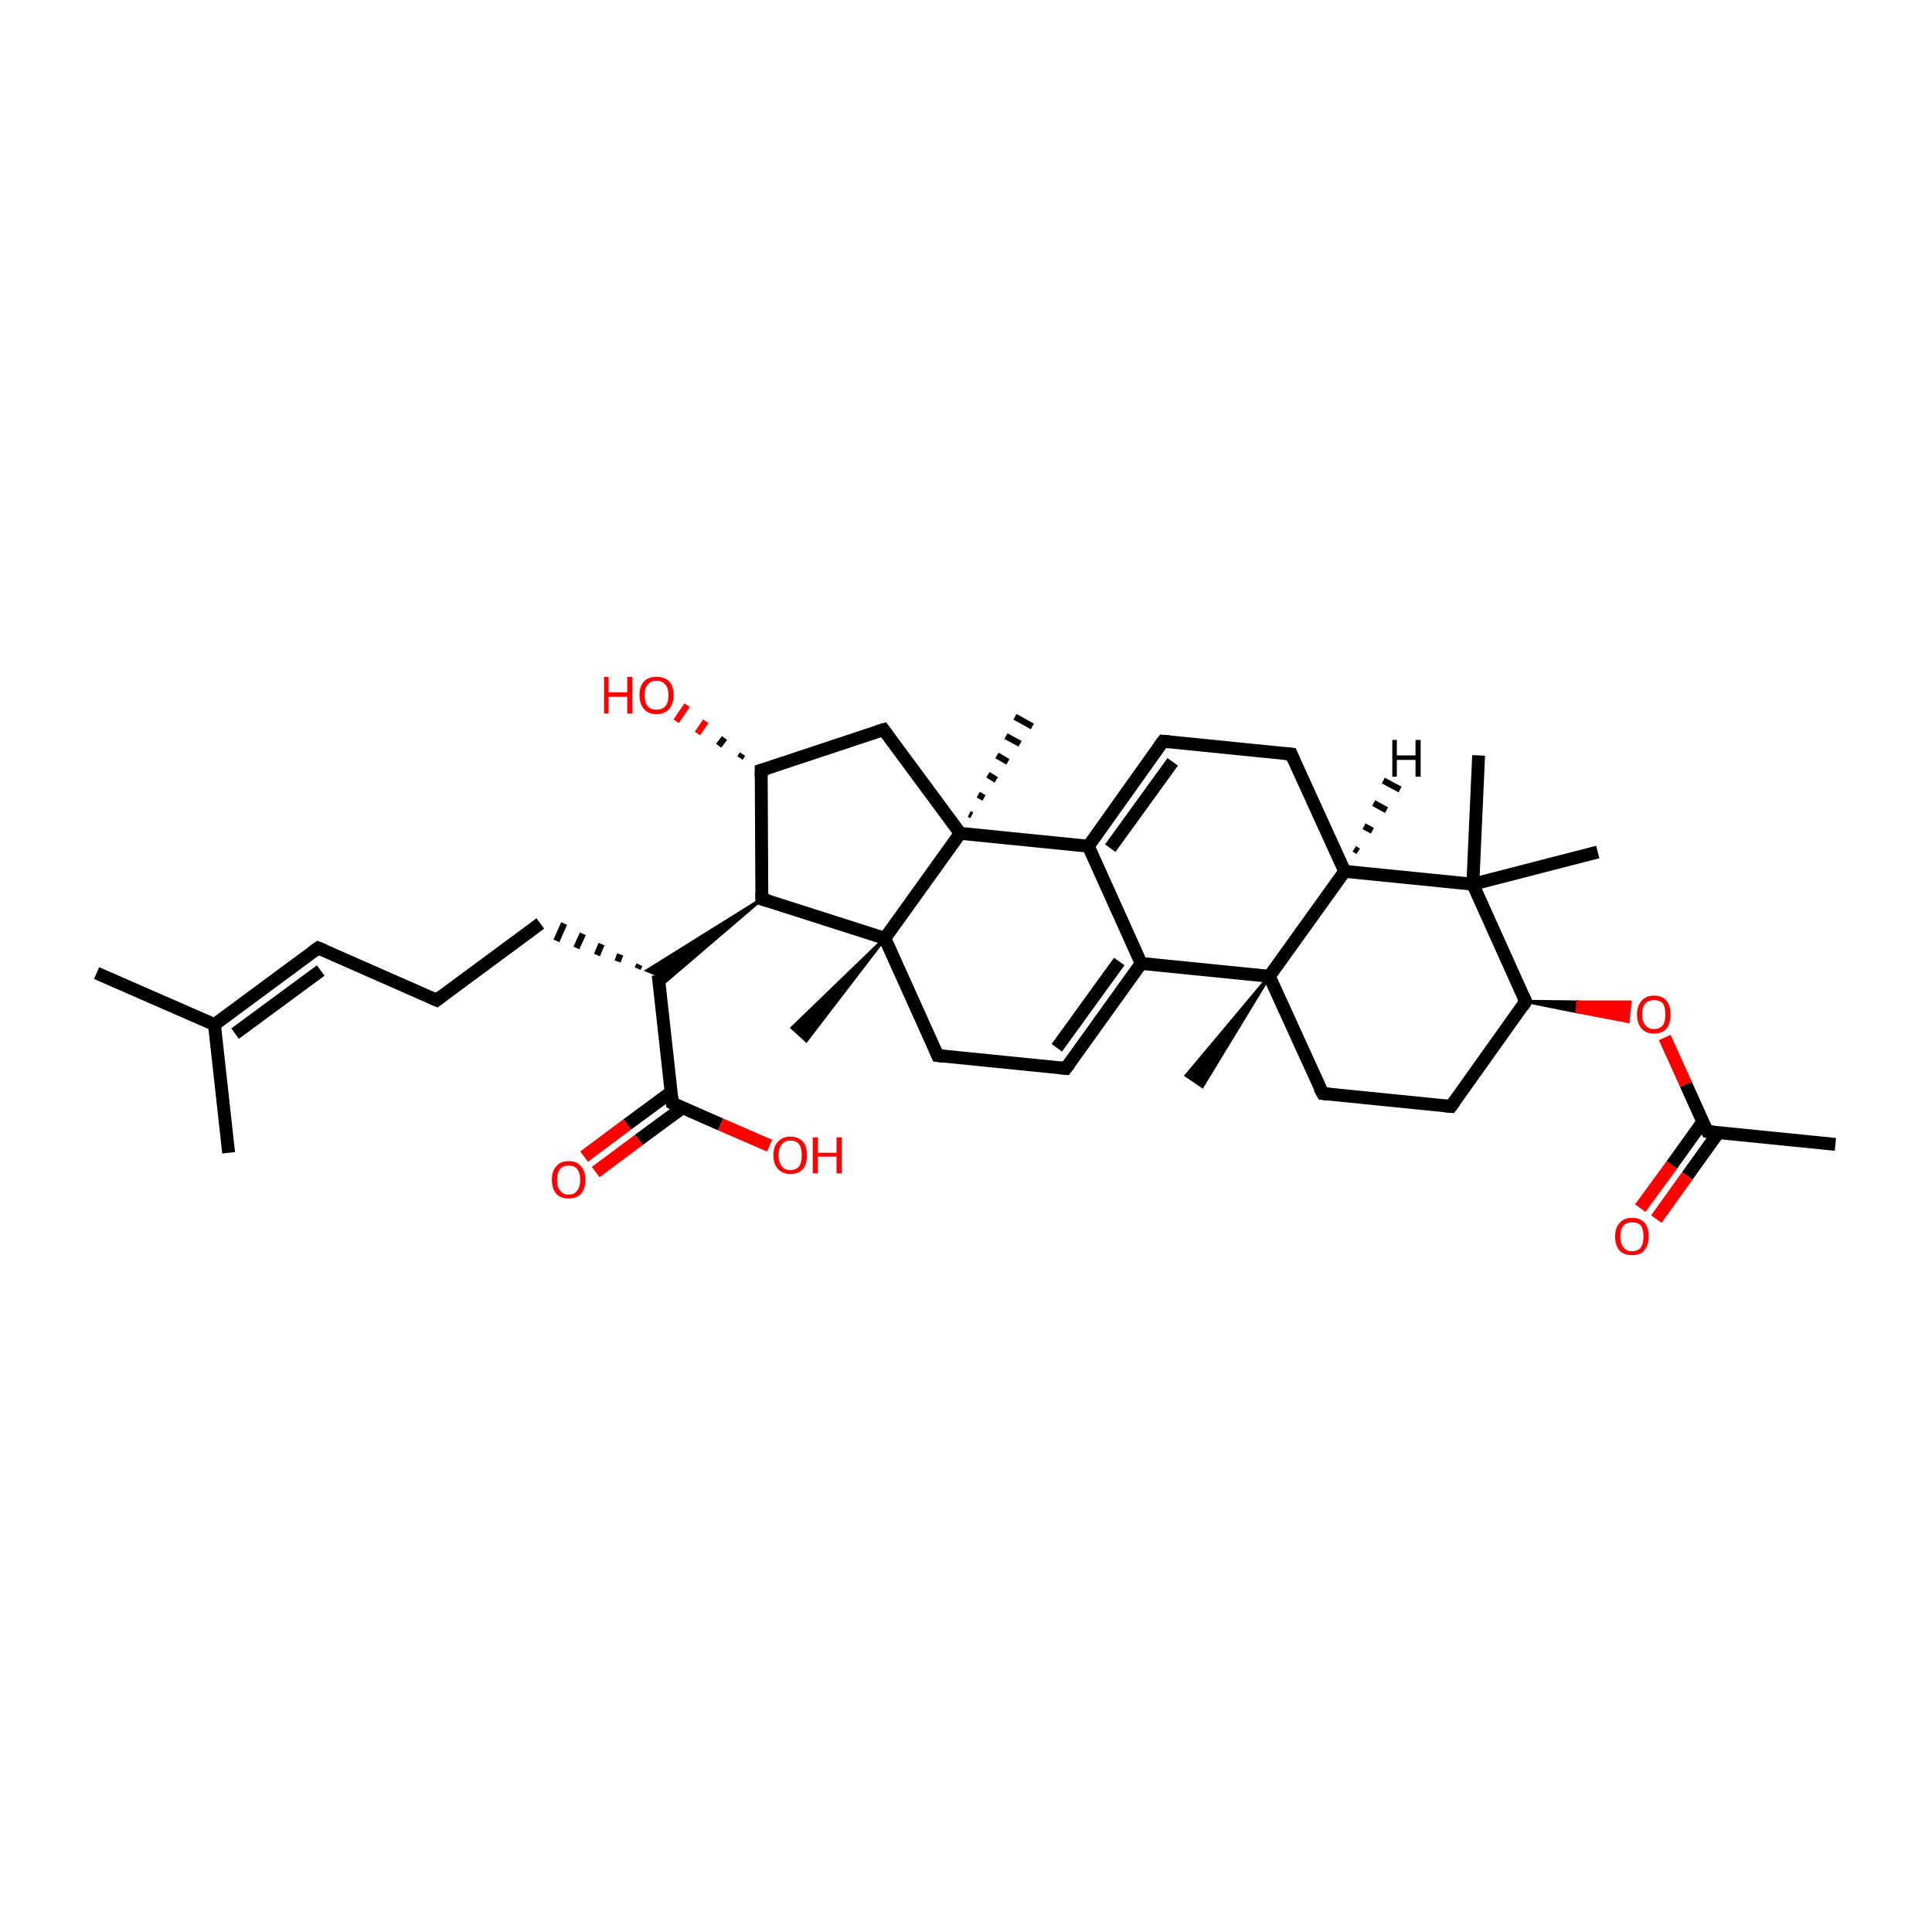 <?xml version='1.0' encoding='iso-8859-1'?>
<svg version='1.1' baseProfile='full'
              xmlns='http://www.w3.org/2000/svg'
                      xmlns:rdkit='http://www.rdkit.org/xml'
                      xmlns:xlink='http://www.w3.org/1999/xlink'
                  xml:space='preserve'
width='300px' height='300px' viewBox='0 0 300 300'>
<!-- END OF HEADER -->
<rect style='opacity:1.0;fill:transparent;stroke:none' width='300.0' height='300.0' x='0.0' y='0.0'> </rect>
<path class='bond-0 atom-0 atom-1' d='M 15.0,151.1 L 33.3,159.1' style='fill:none;fill-rule:evenodd;stroke:#000000;stroke-width:2.0px;stroke-linecap:butt;stroke-linejoin:miter;stroke-opacity:1' />
<path class='bond-1 atom-1 atom-2' d='M 33.3,159.1 L 49.4,147.2' style='fill:none;fill-rule:evenodd;stroke:#000000;stroke-width:2.0px;stroke-linecap:butt;stroke-linejoin:miter;stroke-opacity:1' />
<path class='bond-1 atom-1 atom-2' d='M 36.5,160.5 L 49.8,150.7' style='fill:none;fill-rule:evenodd;stroke:#000000;stroke-width:2.0px;stroke-linecap:butt;stroke-linejoin:miter;stroke-opacity:1' />
<path class='bond-2 atom-2 atom-3' d='M 49.4,147.2 L 67.8,155.3' style='fill:none;fill-rule:evenodd;stroke:#000000;stroke-width:2.0px;stroke-linecap:butt;stroke-linejoin:miter;stroke-opacity:1' />
<path class='bond-3 atom-3 atom-4' d='M 67.8,155.3 L 83.9,143.4' style='fill:none;fill-rule:evenodd;stroke:#000000;stroke-width:2.0px;stroke-linecap:butt;stroke-linejoin:miter;stroke-opacity:1' />
<path class='bond-4 atom-5 atom-4' d='M 99.3,149.8 L 99.0,150.4' style='fill:none;fill-rule:evenodd;stroke:#000000;stroke-width:1.0px;stroke-linecap:butt;stroke-linejoin:miter;stroke-opacity:1' />
<path class='bond-4 atom-5 atom-4' d='M 96.3,148.2 L 95.9,149.3' style='fill:none;fill-rule:evenodd;stroke:#000000;stroke-width:1.0px;stroke-linecap:butt;stroke-linejoin:miter;stroke-opacity:1' />
<path class='bond-4 atom-5 atom-4' d='M 93.4,146.6 L 92.7,148.3' style='fill:none;fill-rule:evenodd;stroke:#000000;stroke-width:1.0px;stroke-linecap:butt;stroke-linejoin:miter;stroke-opacity:1' />
<path class='bond-4 atom-5 atom-4' d='M 90.5,145.0 L 89.5,147.2' style='fill:none;fill-rule:evenodd;stroke:#000000;stroke-width:1.0px;stroke-linecap:butt;stroke-linejoin:miter;stroke-opacity:1' />
<path class='bond-4 atom-5 atom-4' d='M 87.6,143.4 L 86.4,146.1' style='fill:none;fill-rule:evenodd;stroke:#000000;stroke-width:1.0px;stroke-linecap:butt;stroke-linejoin:miter;stroke-opacity:1' />
<path class='bond-5 atom-6 atom-5' d='M 118.3,139.6 L 102.4,153.2 L 102.2,151.4 Z' style='fill:#000000;fill-rule:evenodd;fill-opacity:1;stroke:#000000;stroke-width:0.5px;stroke-linecap:butt;stroke-linejoin:miter;stroke-opacity:1;' />
<path class='bond-5 atom-6 atom-5' d='M 118.3,139.6 L 102.2,151.4 L 100.5,150.7 Z' style='fill:#000000;fill-rule:evenodd;fill-opacity:1;stroke:#000000;stroke-width:0.5px;stroke-linecap:butt;stroke-linejoin:miter;stroke-opacity:1;' />
<path class='bond-6 atom-6 atom-7' d='M 118.3,139.6 L 118.2,119.6' style='fill:none;fill-rule:evenodd;stroke:#000000;stroke-width:2.0px;stroke-linecap:butt;stroke-linejoin:miter;stroke-opacity:1' />
<path class='bond-7 atom-7 atom-8' d='M 118.2,119.6 L 137.2,113.3' style='fill:none;fill-rule:evenodd;stroke:#000000;stroke-width:2.0px;stroke-linecap:butt;stroke-linejoin:miter;stroke-opacity:1' />
<path class='bond-8 atom-8 atom-9' d='M 137.2,113.3 L 149.1,129.4' style='fill:none;fill-rule:evenodd;stroke:#000000;stroke-width:2.0px;stroke-linecap:butt;stroke-linejoin:miter;stroke-opacity:1' />
<path class='bond-9 atom-9 atom-10' d='M 149.1,129.4 L 137.4,145.7' style='fill:none;fill-rule:evenodd;stroke:#000000;stroke-width:2.0px;stroke-linecap:butt;stroke-linejoin:miter;stroke-opacity:1' />
<path class='bond-10 atom-10 atom-11' d='M 137.4,145.7 L 145.6,163.9' style='fill:none;fill-rule:evenodd;stroke:#000000;stroke-width:2.0px;stroke-linecap:butt;stroke-linejoin:miter;stroke-opacity:1' />
<path class='bond-11 atom-11 atom-12' d='M 145.6,163.9 L 165.5,165.9' style='fill:none;fill-rule:evenodd;stroke:#000000;stroke-width:2.0px;stroke-linecap:butt;stroke-linejoin:miter;stroke-opacity:1' />
<path class='bond-12 atom-12 atom-13' d='M 165.5,165.9 L 177.2,149.6' style='fill:none;fill-rule:evenodd;stroke:#000000;stroke-width:2.0px;stroke-linecap:butt;stroke-linejoin:miter;stroke-opacity:1' />
<path class='bond-12 atom-12 atom-13' d='M 164.1,162.7 L 173.8,149.3' style='fill:none;fill-rule:evenodd;stroke:#000000;stroke-width:2.0px;stroke-linecap:butt;stroke-linejoin:miter;stroke-opacity:1' />
<path class='bond-13 atom-13 atom-14' d='M 177.2,149.6 L 169.0,131.4' style='fill:none;fill-rule:evenodd;stroke:#000000;stroke-width:2.0px;stroke-linecap:butt;stroke-linejoin:miter;stroke-opacity:1' />
<path class='bond-14 atom-14 atom-15' d='M 169.0,131.4 L 180.6,115.1' style='fill:none;fill-rule:evenodd;stroke:#000000;stroke-width:2.0px;stroke-linecap:butt;stroke-linejoin:miter;stroke-opacity:1' />
<path class='bond-14 atom-14 atom-15' d='M 172.4,131.7 L 182.1,118.3' style='fill:none;fill-rule:evenodd;stroke:#000000;stroke-width:2.0px;stroke-linecap:butt;stroke-linejoin:miter;stroke-opacity:1' />
<path class='bond-15 atom-15 atom-16' d='M 180.6,115.1 L 200.5,117.1' style='fill:none;fill-rule:evenodd;stroke:#000000;stroke-width:2.0px;stroke-linecap:butt;stroke-linejoin:miter;stroke-opacity:1' />
<path class='bond-16 atom-16 atom-17' d='M 200.5,117.1 L 208.8,135.3' style='fill:none;fill-rule:evenodd;stroke:#000000;stroke-width:2.0px;stroke-linecap:butt;stroke-linejoin:miter;stroke-opacity:1' />
<path class='bond-17 atom-17 atom-18' d='M 208.8,135.3 L 197.1,151.6' style='fill:none;fill-rule:evenodd;stroke:#000000;stroke-width:2.0px;stroke-linecap:butt;stroke-linejoin:miter;stroke-opacity:1' />
<path class='bond-18 atom-18 atom-19' d='M 197.1,151.6 L 205.4,169.8' style='fill:none;fill-rule:evenodd;stroke:#000000;stroke-width:2.0px;stroke-linecap:butt;stroke-linejoin:miter;stroke-opacity:1' />
<path class='bond-19 atom-19 atom-20' d='M 205.4,169.8 L 225.3,171.8' style='fill:none;fill-rule:evenodd;stroke:#000000;stroke-width:2.0px;stroke-linecap:butt;stroke-linejoin:miter;stroke-opacity:1' />
<path class='bond-20 atom-20 atom-21' d='M 225.3,171.8 L 236.9,155.5' style='fill:none;fill-rule:evenodd;stroke:#000000;stroke-width:2.0px;stroke-linecap:butt;stroke-linejoin:miter;stroke-opacity:1' />
<path class='bond-21 atom-21 atom-22' d='M 236.9,155.5 L 228.7,137.3' style='fill:none;fill-rule:evenodd;stroke:#000000;stroke-width:2.0px;stroke-linecap:butt;stroke-linejoin:miter;stroke-opacity:1' />
<path class='bond-22 atom-22 atom-23' d='M 228.7,137.3 L 229.6,117.3' style='fill:none;fill-rule:evenodd;stroke:#000000;stroke-width:2.0px;stroke-linecap:butt;stroke-linejoin:miter;stroke-opacity:1' />
<path class='bond-23 atom-22 atom-24' d='M 228.7,137.3 L 248.1,132.3' style='fill:none;fill-rule:evenodd;stroke:#000000;stroke-width:2.0px;stroke-linecap:butt;stroke-linejoin:miter;stroke-opacity:1' />
<path class='bond-24 atom-21 atom-25' d='M 236.9,155.5 L 245.0,155.6 L 244.9,157.1 Z' style='fill:#000000;fill-rule:evenodd;fill-opacity:1;stroke:#000000;stroke-width:0.5px;stroke-linecap:butt;stroke-linejoin:miter;stroke-opacity:1;' />
<path class='bond-24 atom-21 atom-25' d='M 245.0,155.6 L 252.8,158.6 L 253.1,155.6 Z' style='fill:#FF0000;fill-rule:evenodd;fill-opacity:1;stroke:#FF0000;stroke-width:0.5px;stroke-linecap:butt;stroke-linejoin:miter;stroke-opacity:1;' />
<path class='bond-24 atom-21 atom-25' d='M 245.0,155.6 L 244.9,157.1 L 252.8,158.6 Z' style='fill:#FF0000;fill-rule:evenodd;fill-opacity:1;stroke:#FF0000;stroke-width:0.5px;stroke-linecap:butt;stroke-linejoin:miter;stroke-opacity:1;' />
<path class='bond-25 atom-25 atom-26' d='M 258.5,161.1 L 261.8,168.4' style='fill:none;fill-rule:evenodd;stroke:#FF0000;stroke-width:2.0px;stroke-linecap:butt;stroke-linejoin:miter;stroke-opacity:1' />
<path class='bond-25 atom-25 atom-26' d='M 261.8,168.4 L 265.1,175.7' style='fill:none;fill-rule:evenodd;stroke:#000000;stroke-width:2.0px;stroke-linecap:butt;stroke-linejoin:miter;stroke-opacity:1' />
<path class='bond-26 atom-26 atom-27' d='M 264.4,174.2 L 259.6,180.9' style='fill:none;fill-rule:evenodd;stroke:#000000;stroke-width:2.0px;stroke-linecap:butt;stroke-linejoin:miter;stroke-opacity:1' />
<path class='bond-26 atom-26 atom-27' d='M 259.6,180.9 L 254.7,187.6' style='fill:none;fill-rule:evenodd;stroke:#FF0000;stroke-width:2.0px;stroke-linecap:butt;stroke-linejoin:miter;stroke-opacity:1' />
<path class='bond-26 atom-26 atom-27' d='M 266.8,175.9 L 262.0,182.6' style='fill:none;fill-rule:evenodd;stroke:#000000;stroke-width:2.0px;stroke-linecap:butt;stroke-linejoin:miter;stroke-opacity:1' />
<path class='bond-26 atom-26 atom-27' d='M 262.0,182.6 L 257.2,189.3' style='fill:none;fill-rule:evenodd;stroke:#FF0000;stroke-width:2.0px;stroke-linecap:butt;stroke-linejoin:miter;stroke-opacity:1' />
<path class='bond-27 atom-26 atom-28' d='M 265.1,175.7 L 285.0,177.7' style='fill:none;fill-rule:evenodd;stroke:#000000;stroke-width:2.0px;stroke-linecap:butt;stroke-linejoin:miter;stroke-opacity:1' />
<path class='bond-28 atom-18 atom-29' d='M 197.1,151.6 L 186.7,168.7 L 184.2,167.0 Z' style='fill:#000000;fill-rule:evenodd;fill-opacity:1;stroke:#000000;stroke-width:0.5px;stroke-linecap:butt;stroke-linejoin:miter;stroke-opacity:1;' />
<path class='bond-29 atom-10 atom-30' d='M 137.4,145.7 L 125.2,161.6 L 123.0,159.6 Z' style='fill:#000000;fill-rule:evenodd;fill-opacity:1;stroke:#000000;stroke-width:0.5px;stroke-linecap:butt;stroke-linejoin:miter;stroke-opacity:1;' />
<path class='bond-30 atom-9 atom-31' d='M 150.5,126.4 L 150.9,126.6' style='fill:none;fill-rule:evenodd;stroke:#000000;stroke-width:1.0px;stroke-linecap:butt;stroke-linejoin:miter;stroke-opacity:1' />
<path class='bond-30 atom-9 atom-31' d='M 151.9,123.4 L 152.8,123.9' style='fill:none;fill-rule:evenodd;stroke:#000000;stroke-width:1.0px;stroke-linecap:butt;stroke-linejoin:miter;stroke-opacity:1' />
<path class='bond-30 atom-9 atom-31' d='M 153.4,120.3 L 154.7,121.1' style='fill:none;fill-rule:evenodd;stroke:#000000;stroke-width:1.0px;stroke-linecap:butt;stroke-linejoin:miter;stroke-opacity:1' />
<path class='bond-30 atom-9 atom-31' d='M 154.8,117.3 L 156.5,118.3' style='fill:none;fill-rule:evenodd;stroke:#000000;stroke-width:1.0px;stroke-linecap:butt;stroke-linejoin:miter;stroke-opacity:1' />
<path class='bond-30 atom-9 atom-31' d='M 156.2,114.3 L 158.4,115.5' style='fill:none;fill-rule:evenodd;stroke:#000000;stroke-width:1.0px;stroke-linecap:butt;stroke-linejoin:miter;stroke-opacity:1' />
<path class='bond-30 atom-9 atom-31' d='M 157.6,111.3 L 160.3,112.8' style='fill:none;fill-rule:evenodd;stroke:#000000;stroke-width:1.0px;stroke-linecap:butt;stroke-linejoin:miter;stroke-opacity:1' />
<path class='bond-31 atom-7 atom-32' d='M 114.9,117.7 L 115.3,117.1' style='fill:none;fill-rule:evenodd;stroke:#000000;stroke-width:1.0px;stroke-linecap:butt;stroke-linejoin:miter;stroke-opacity:1' />
<path class='bond-31 atom-7 atom-32' d='M 111.6,115.8 L 112.5,114.6' style='fill:none;fill-rule:evenodd;stroke:#000000;stroke-width:1.0px;stroke-linecap:butt;stroke-linejoin:miter;stroke-opacity:1' />
<path class='bond-31 atom-7 atom-32' d='M 108.3,113.9 L 109.6,112.0' style='fill:none;fill-rule:evenodd;stroke:#FF0000;stroke-width:1.0px;stroke-linecap:butt;stroke-linejoin:miter;stroke-opacity:1' />
<path class='bond-31 atom-7 atom-32' d='M 105.0,112.0 L 106.7,109.5' style='fill:none;fill-rule:evenodd;stroke:#FF0000;stroke-width:1.0px;stroke-linecap:butt;stroke-linejoin:miter;stroke-opacity:1' />
<path class='bond-32 atom-5 atom-33' d='M 102.2,151.4 L 104.4,171.3' style='fill:none;fill-rule:evenodd;stroke:#000000;stroke-width:2.0px;stroke-linecap:butt;stroke-linejoin:miter;stroke-opacity:1' />
<path class='bond-33 atom-33 atom-34' d='M 104.2,169.6 L 97.4,174.6' style='fill:none;fill-rule:evenodd;stroke:#000000;stroke-width:2.0px;stroke-linecap:butt;stroke-linejoin:miter;stroke-opacity:1' />
<path class='bond-33 atom-33 atom-34' d='M 97.4,174.6 L 90.7,179.6' style='fill:none;fill-rule:evenodd;stroke:#FF0000;stroke-width:2.0px;stroke-linecap:butt;stroke-linejoin:miter;stroke-opacity:1' />
<path class='bond-33 atom-33 atom-34' d='M 106.0,172.0 L 99.2,177.0' style='fill:none;fill-rule:evenodd;stroke:#000000;stroke-width:2.0px;stroke-linecap:butt;stroke-linejoin:miter;stroke-opacity:1' />
<path class='bond-33 atom-33 atom-34' d='M 99.2,177.0 L 92.5,182.0' style='fill:none;fill-rule:evenodd;stroke:#FF0000;stroke-width:2.0px;stroke-linecap:butt;stroke-linejoin:miter;stroke-opacity:1' />
<path class='bond-34 atom-33 atom-35' d='M 104.4,171.3 L 111.9,174.6' style='fill:none;fill-rule:evenodd;stroke:#000000;stroke-width:2.0px;stroke-linecap:butt;stroke-linejoin:miter;stroke-opacity:1' />
<path class='bond-34 atom-33 atom-35' d='M 111.9,174.6 L 119.5,177.9' style='fill:none;fill-rule:evenodd;stroke:#FF0000;stroke-width:2.0px;stroke-linecap:butt;stroke-linejoin:miter;stroke-opacity:1' />
<path class='bond-35 atom-1 atom-36' d='M 33.3,159.1 L 35.5,179.0' style='fill:none;fill-rule:evenodd;stroke:#000000;stroke-width:2.0px;stroke-linecap:butt;stroke-linejoin:miter;stroke-opacity:1' />
<path class='bond-36 atom-10 atom-6' d='M 137.4,145.7 L 118.3,139.6' style='fill:none;fill-rule:evenodd;stroke:#000000;stroke-width:2.0px;stroke-linecap:butt;stroke-linejoin:miter;stroke-opacity:1' />
<path class='bond-37 atom-14 atom-9' d='M 169.0,131.4 L 149.1,129.4' style='fill:none;fill-rule:evenodd;stroke:#000000;stroke-width:2.0px;stroke-linecap:butt;stroke-linejoin:miter;stroke-opacity:1' />
<path class='bond-38 atom-18 atom-13' d='M 197.1,151.6 L 177.2,149.6' style='fill:none;fill-rule:evenodd;stroke:#000000;stroke-width:2.0px;stroke-linecap:butt;stroke-linejoin:miter;stroke-opacity:1' />
<path class='bond-39 atom-22 atom-17' d='M 228.7,137.3 L 208.8,135.3' style='fill:none;fill-rule:evenodd;stroke:#000000;stroke-width:2.0px;stroke-linecap:butt;stroke-linejoin:miter;stroke-opacity:1' />
<path class='bond-40 atom-17 atom-37' d='M 210.3,131.8 L 210.9,132.2' style='fill:none;fill-rule:evenodd;stroke:#000000;stroke-width:1.0px;stroke-linecap:butt;stroke-linejoin:miter;stroke-opacity:1' />
<path class='bond-40 atom-17 atom-37' d='M 211.8,128.3 L 213.1,129.0' style='fill:none;fill-rule:evenodd;stroke:#000000;stroke-width:1.0px;stroke-linecap:butt;stroke-linejoin:miter;stroke-opacity:1' />
<path class='bond-40 atom-17 atom-37' d='M 213.3,124.7 L 215.3,125.8' style='fill:none;fill-rule:evenodd;stroke:#000000;stroke-width:1.0px;stroke-linecap:butt;stroke-linejoin:miter;stroke-opacity:1' />
<path class='bond-40 atom-17 atom-37' d='M 214.8,121.2 L 217.4,122.6' style='fill:none;fill-rule:evenodd;stroke:#000000;stroke-width:1.0px;stroke-linecap:butt;stroke-linejoin:miter;stroke-opacity:1' />
<path d='M 48.6,147.8 L 49.4,147.2 L 50.4,147.6' style='fill:none;stroke:#000000;stroke-width:2.0px;stroke-linecap:butt;stroke-linejoin:miter;stroke-opacity:1;' />
<path d='M 66.9,154.9 L 67.8,155.3 L 68.6,154.7' style='fill:none;stroke:#000000;stroke-width:2.0px;stroke-linecap:butt;stroke-linejoin:miter;stroke-opacity:1;' />
<path d='M 118.3,138.6 L 118.3,139.6 L 119.3,139.9' style='fill:none;stroke:#000000;stroke-width:2.0px;stroke-linecap:butt;stroke-linejoin:miter;stroke-opacity:1;' />
<path d='M 118.2,120.6 L 118.2,119.6 L 119.2,119.3' style='fill:none;stroke:#000000;stroke-width:2.0px;stroke-linecap:butt;stroke-linejoin:miter;stroke-opacity:1;' />
<path d='M 136.2,113.6 L 137.2,113.3 L 137.8,114.1' style='fill:none;stroke:#000000;stroke-width:2.0px;stroke-linecap:butt;stroke-linejoin:miter;stroke-opacity:1;' />
<path d='M 145.2,163.0 L 145.6,163.9 L 146.6,164.0' style='fill:none;stroke:#000000;stroke-width:2.0px;stroke-linecap:butt;stroke-linejoin:miter;stroke-opacity:1;' />
<path d='M 164.5,165.8 L 165.5,165.9 L 166.1,165.1' style='fill:none;stroke:#000000;stroke-width:2.0px;stroke-linecap:butt;stroke-linejoin:miter;stroke-opacity:1;' />
<path d='M 180.0,115.9 L 180.6,115.1 L 181.6,115.2' style='fill:none;stroke:#000000;stroke-width:2.0px;stroke-linecap:butt;stroke-linejoin:miter;stroke-opacity:1;' />
<path d='M 199.5,117.0 L 200.5,117.1 L 200.9,118.0' style='fill:none;stroke:#000000;stroke-width:2.0px;stroke-linecap:butt;stroke-linejoin:miter;stroke-opacity:1;' />
<path d='M 204.9,168.9 L 205.4,169.8 L 206.4,169.9' style='fill:none;stroke:#000000;stroke-width:2.0px;stroke-linecap:butt;stroke-linejoin:miter;stroke-opacity:1;' />
<path d='M 224.3,171.7 L 225.3,171.8 L 225.9,171.0' style='fill:none;stroke:#000000;stroke-width:2.0px;stroke-linecap:butt;stroke-linejoin:miter;stroke-opacity:1;' />
<path d='M 236.4,156.3 L 236.9,155.5 L 236.5,154.6' style='fill:none;stroke:#000000;stroke-width:2.0px;stroke-linecap:butt;stroke-linejoin:miter;stroke-opacity:1;' />
<path d='M 264.9,175.4 L 265.1,175.7 L 266.1,175.8' style='fill:none;stroke:#000000;stroke-width:2.0px;stroke-linecap:butt;stroke-linejoin:miter;stroke-opacity:1;' />
<path d='M 104.3,170.3 L 104.4,171.3 L 104.8,171.5' style='fill:none;stroke:#000000;stroke-width:2.0px;stroke-linecap:butt;stroke-linejoin:miter;stroke-opacity:1;' />
<path class='atom-25' d='M 254.2 157.5
Q 254.2 156.2, 254.9 155.4
Q 255.6 154.6, 256.8 154.6
Q 258.1 154.6, 258.8 155.4
Q 259.4 156.2, 259.4 157.5
Q 259.4 158.9, 258.8 159.7
Q 258.1 160.5, 256.8 160.5
Q 255.6 160.5, 254.9 159.7
Q 254.2 158.9, 254.2 157.5
M 256.8 159.8
Q 257.7 159.8, 258.2 159.2
Q 258.6 158.7, 258.6 157.5
Q 258.6 156.4, 258.2 155.8
Q 257.7 155.3, 256.8 155.3
Q 256.0 155.3, 255.5 155.8
Q 255.0 156.4, 255.0 157.5
Q 255.0 158.7, 255.5 159.2
Q 256.0 159.8, 256.8 159.8
' fill='#FF0000'/>
<path class='atom-27' d='M 250.8 192.0
Q 250.8 190.6, 251.5 189.9
Q 252.2 189.1, 253.4 189.1
Q 254.7 189.1, 255.4 189.9
Q 256.0 190.6, 256.0 192.0
Q 256.0 193.4, 255.3 194.2
Q 254.7 194.9, 253.4 194.9
Q 252.2 194.9, 251.5 194.2
Q 250.8 193.4, 250.8 192.0
M 253.4 194.3
Q 254.3 194.3, 254.8 193.7
Q 255.2 193.1, 255.2 192.0
Q 255.2 190.9, 254.8 190.3
Q 254.3 189.8, 253.4 189.8
Q 252.6 189.8, 252.1 190.3
Q 251.6 190.9, 251.6 192.0
Q 251.6 193.1, 252.1 193.7
Q 252.6 194.3, 253.4 194.3
' fill='#FF0000'/>
<path class='atom-32' d='M 93.8 105.1
L 94.5 105.1
L 94.5 107.5
L 97.4 107.5
L 97.4 105.1
L 98.2 105.1
L 98.2 110.8
L 97.4 110.8
L 97.4 108.2
L 94.5 108.2
L 94.5 110.8
L 93.8 110.8
L 93.8 105.1
' fill='#FF0000'/>
<path class='atom-32' d='M 99.3 107.9
Q 99.3 106.6, 100.0 105.8
Q 100.7 105.1, 101.9 105.1
Q 103.2 105.1, 103.9 105.8
Q 104.6 106.6, 104.6 107.9
Q 104.6 109.3, 103.9 110.1
Q 103.2 110.9, 101.9 110.9
Q 100.7 110.9, 100.0 110.1
Q 99.3 109.3, 99.3 107.9
M 101.9 110.2
Q 102.8 110.2, 103.3 109.7
Q 103.8 109.1, 103.8 107.9
Q 103.8 106.8, 103.3 106.3
Q 102.8 105.7, 101.9 105.7
Q 101.1 105.7, 100.6 106.3
Q 100.1 106.8, 100.1 107.9
Q 100.1 109.1, 100.6 109.7
Q 101.1 110.2, 101.9 110.2
' fill='#FF0000'/>
<path class='atom-34' d='M 85.7 183.2
Q 85.7 181.8, 86.4 181.1
Q 87.0 180.3, 88.3 180.3
Q 89.6 180.3, 90.2 181.1
Q 90.9 181.8, 90.9 183.2
Q 90.9 184.6, 90.2 185.4
Q 89.5 186.1, 88.3 186.1
Q 87.1 186.1, 86.4 185.4
Q 85.7 184.6, 85.7 183.2
M 88.3 185.5
Q 89.2 185.5, 89.6 184.9
Q 90.1 184.3, 90.1 183.2
Q 90.1 182.1, 89.6 181.5
Q 89.2 181.0, 88.3 181.0
Q 87.4 181.0, 87.0 181.5
Q 86.5 182.1, 86.5 183.2
Q 86.5 184.4, 87.0 184.9
Q 87.4 185.5, 88.3 185.5
' fill='#FF0000'/>
<path class='atom-35' d='M 120.1 179.4
Q 120.1 178.0, 120.8 177.3
Q 121.5 176.5, 122.7 176.5
Q 124.0 176.5, 124.7 177.3
Q 125.3 178.0, 125.3 179.4
Q 125.3 180.8, 124.7 181.5
Q 124.0 182.3, 122.7 182.3
Q 121.5 182.3, 120.8 181.5
Q 120.1 180.8, 120.1 179.4
M 122.7 181.7
Q 123.6 181.7, 124.1 181.1
Q 124.5 180.5, 124.5 179.4
Q 124.5 178.3, 124.1 177.7
Q 123.6 177.1, 122.7 177.1
Q 121.9 177.1, 121.4 177.7
Q 120.9 178.3, 120.9 179.4
Q 120.9 180.5, 121.4 181.1
Q 121.9 181.7, 122.7 181.7
' fill='#FF0000'/>
<path class='atom-35' d='M 126.2 176.6
L 127.0 176.6
L 127.0 179.0
L 129.9 179.0
L 129.9 176.6
L 130.7 176.6
L 130.7 182.2
L 129.9 182.2
L 129.9 179.6
L 127.0 179.6
L 127.0 182.2
L 126.2 182.2
L 126.2 176.6
' fill='#FF0000'/>
<path class='atom-37' d='M 216.2 114.9
L 216.9 114.9
L 216.9 117.3
L 219.8 117.3
L 219.8 114.9
L 220.6 114.9
L 220.6 120.6
L 219.8 120.6
L 219.8 118.0
L 216.9 118.0
L 216.9 120.6
L 216.2 120.6
L 216.2 114.9
' fill='#000000'/>
</svg>
